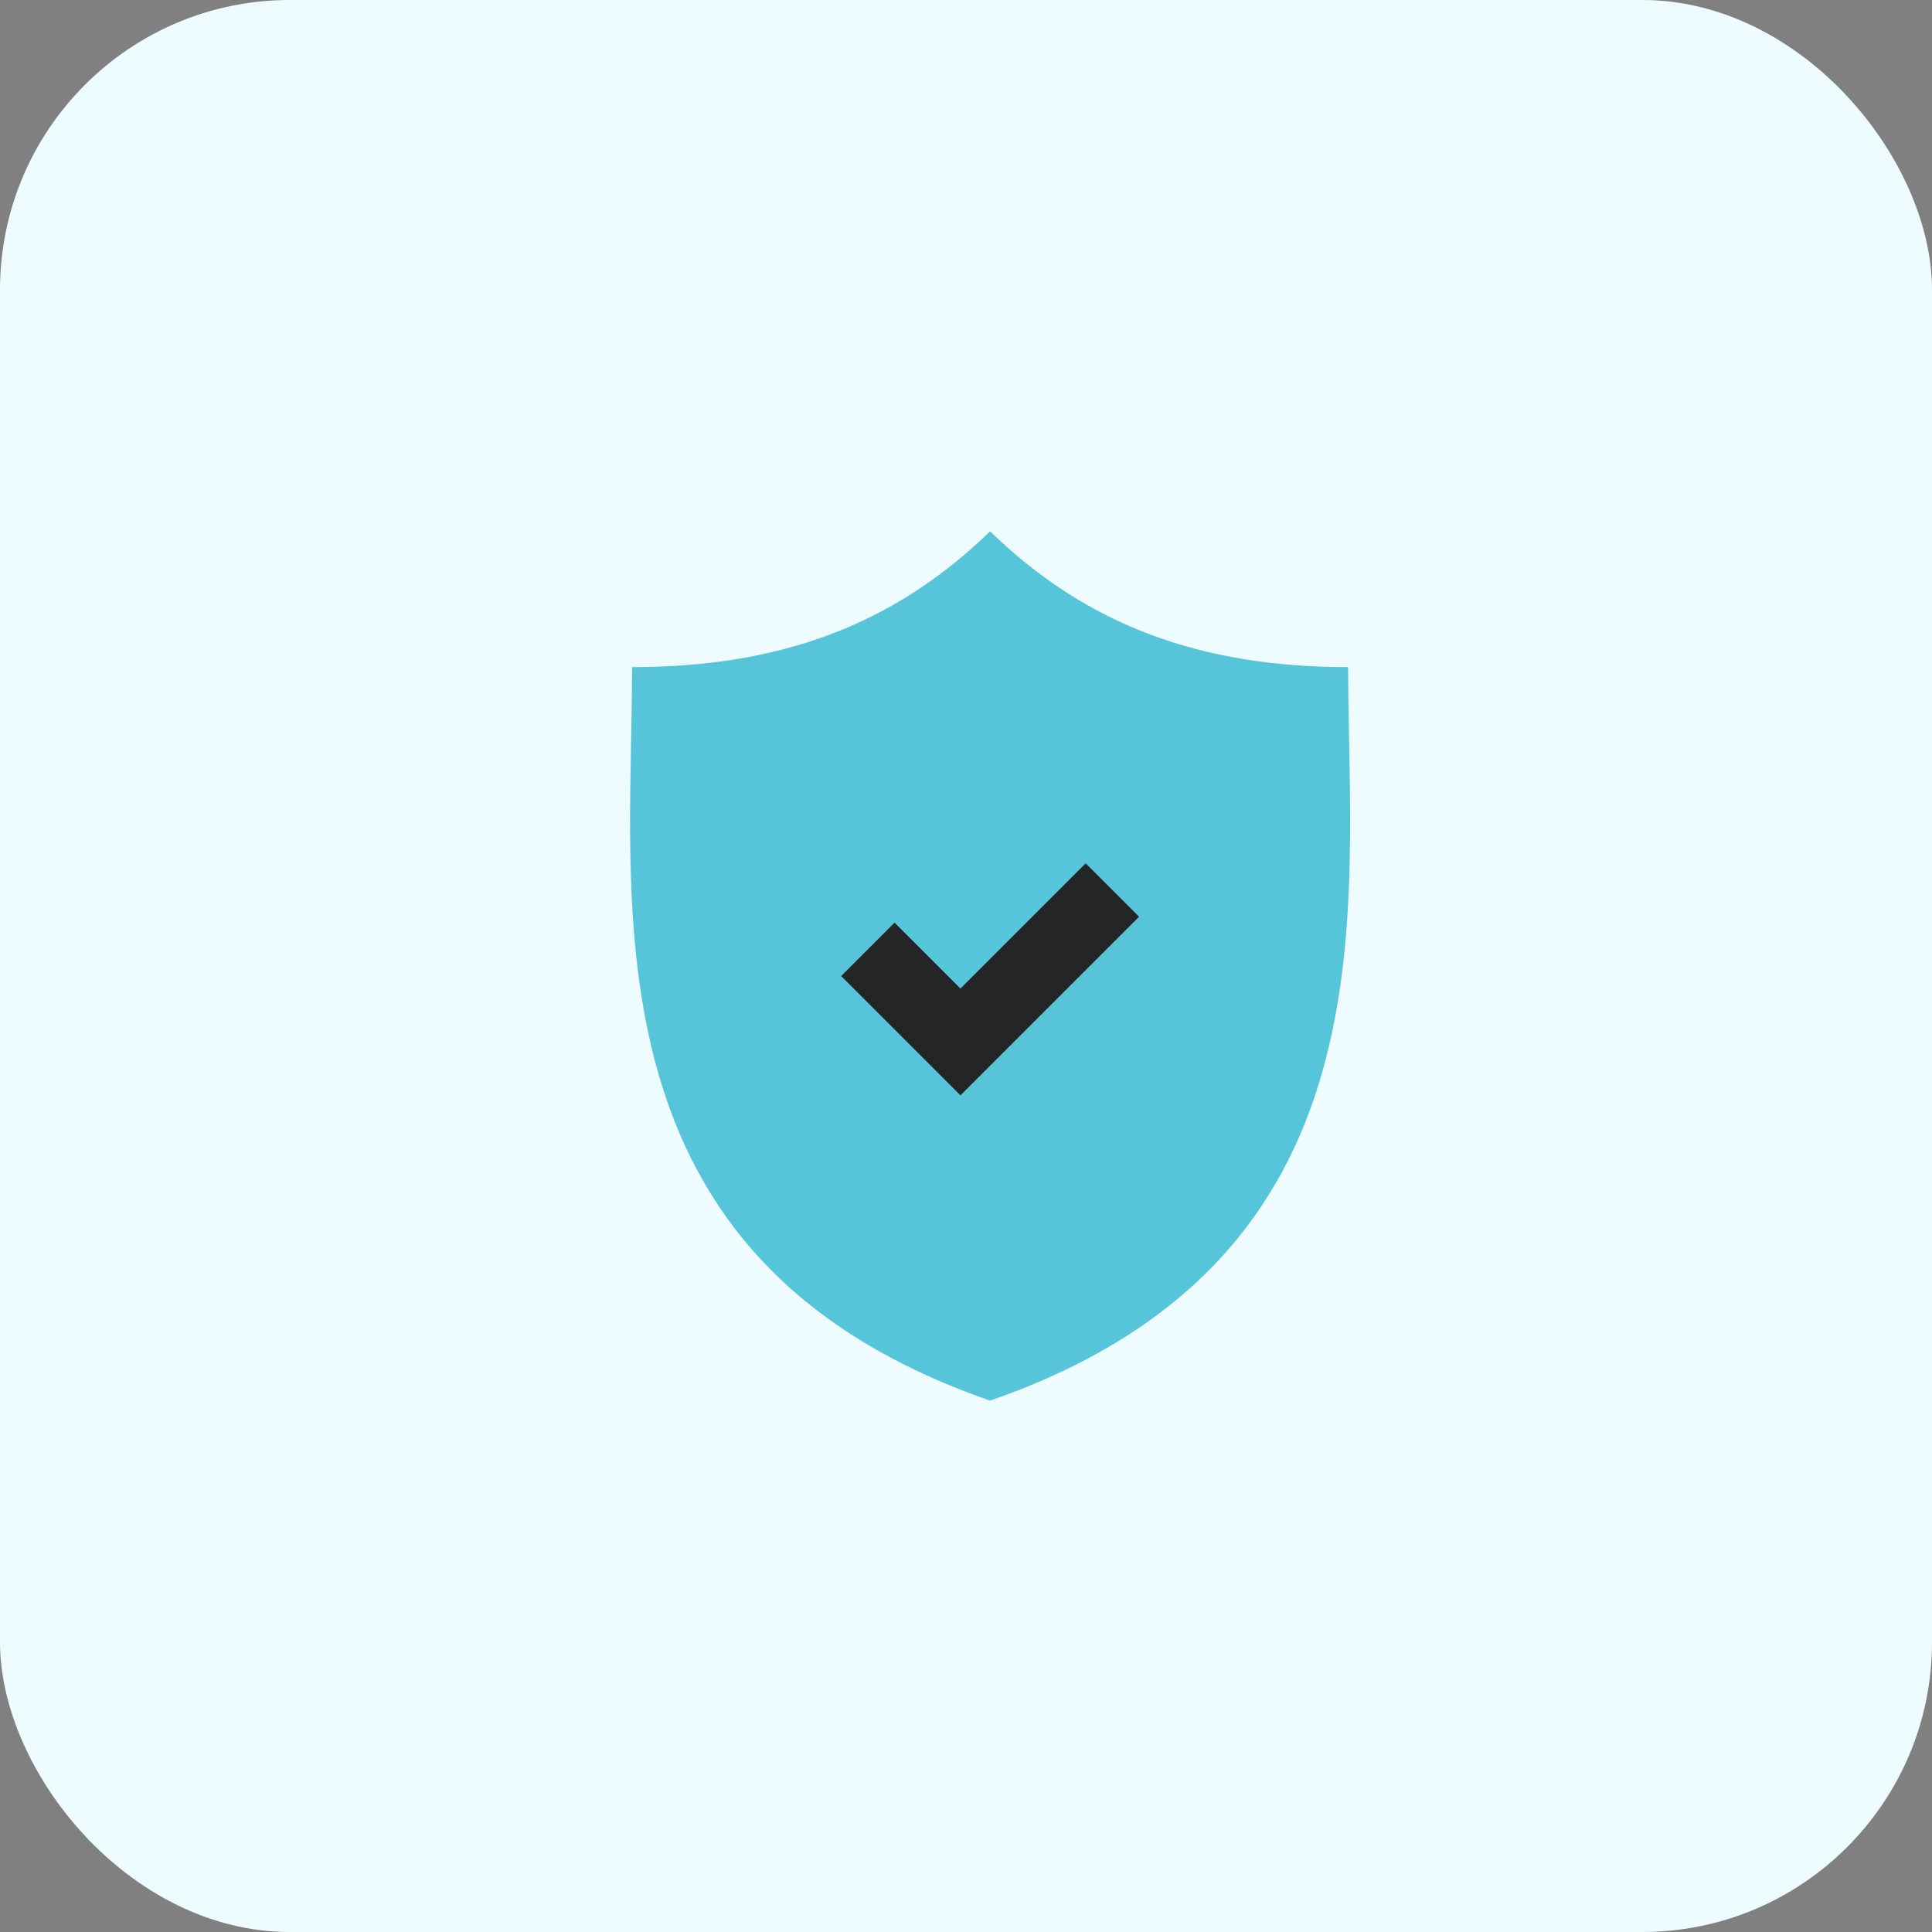 <svg width="40" height="40" viewBox="0 0 40 40" fill="none" xmlns="http://www.w3.org/2000/svg">
<rect x="0" y="0" width="40" height="40" fill="#808080" stroke="none"/>
<rect width="40" height="40" rx="6" fill="#EEFCFF"/>
<path d="M27.912 13.812C24.841 13.812 22.488 12.935 20.499 11C18.509 12.935 16.157 13.812 13.086 13.812C13.086 18.85 12.043 26.067 20.499 28.998C28.955 26.067 27.912 18.85 27.912 13.812Z" fill="#56C5DA"/>
<path d="M19.885 22.678L17.415 20.208L18.521 19.102L19.885 20.466L22.477 17.874L23.583 18.98L19.885 22.678Z" fill="#232527"/>
</svg>
